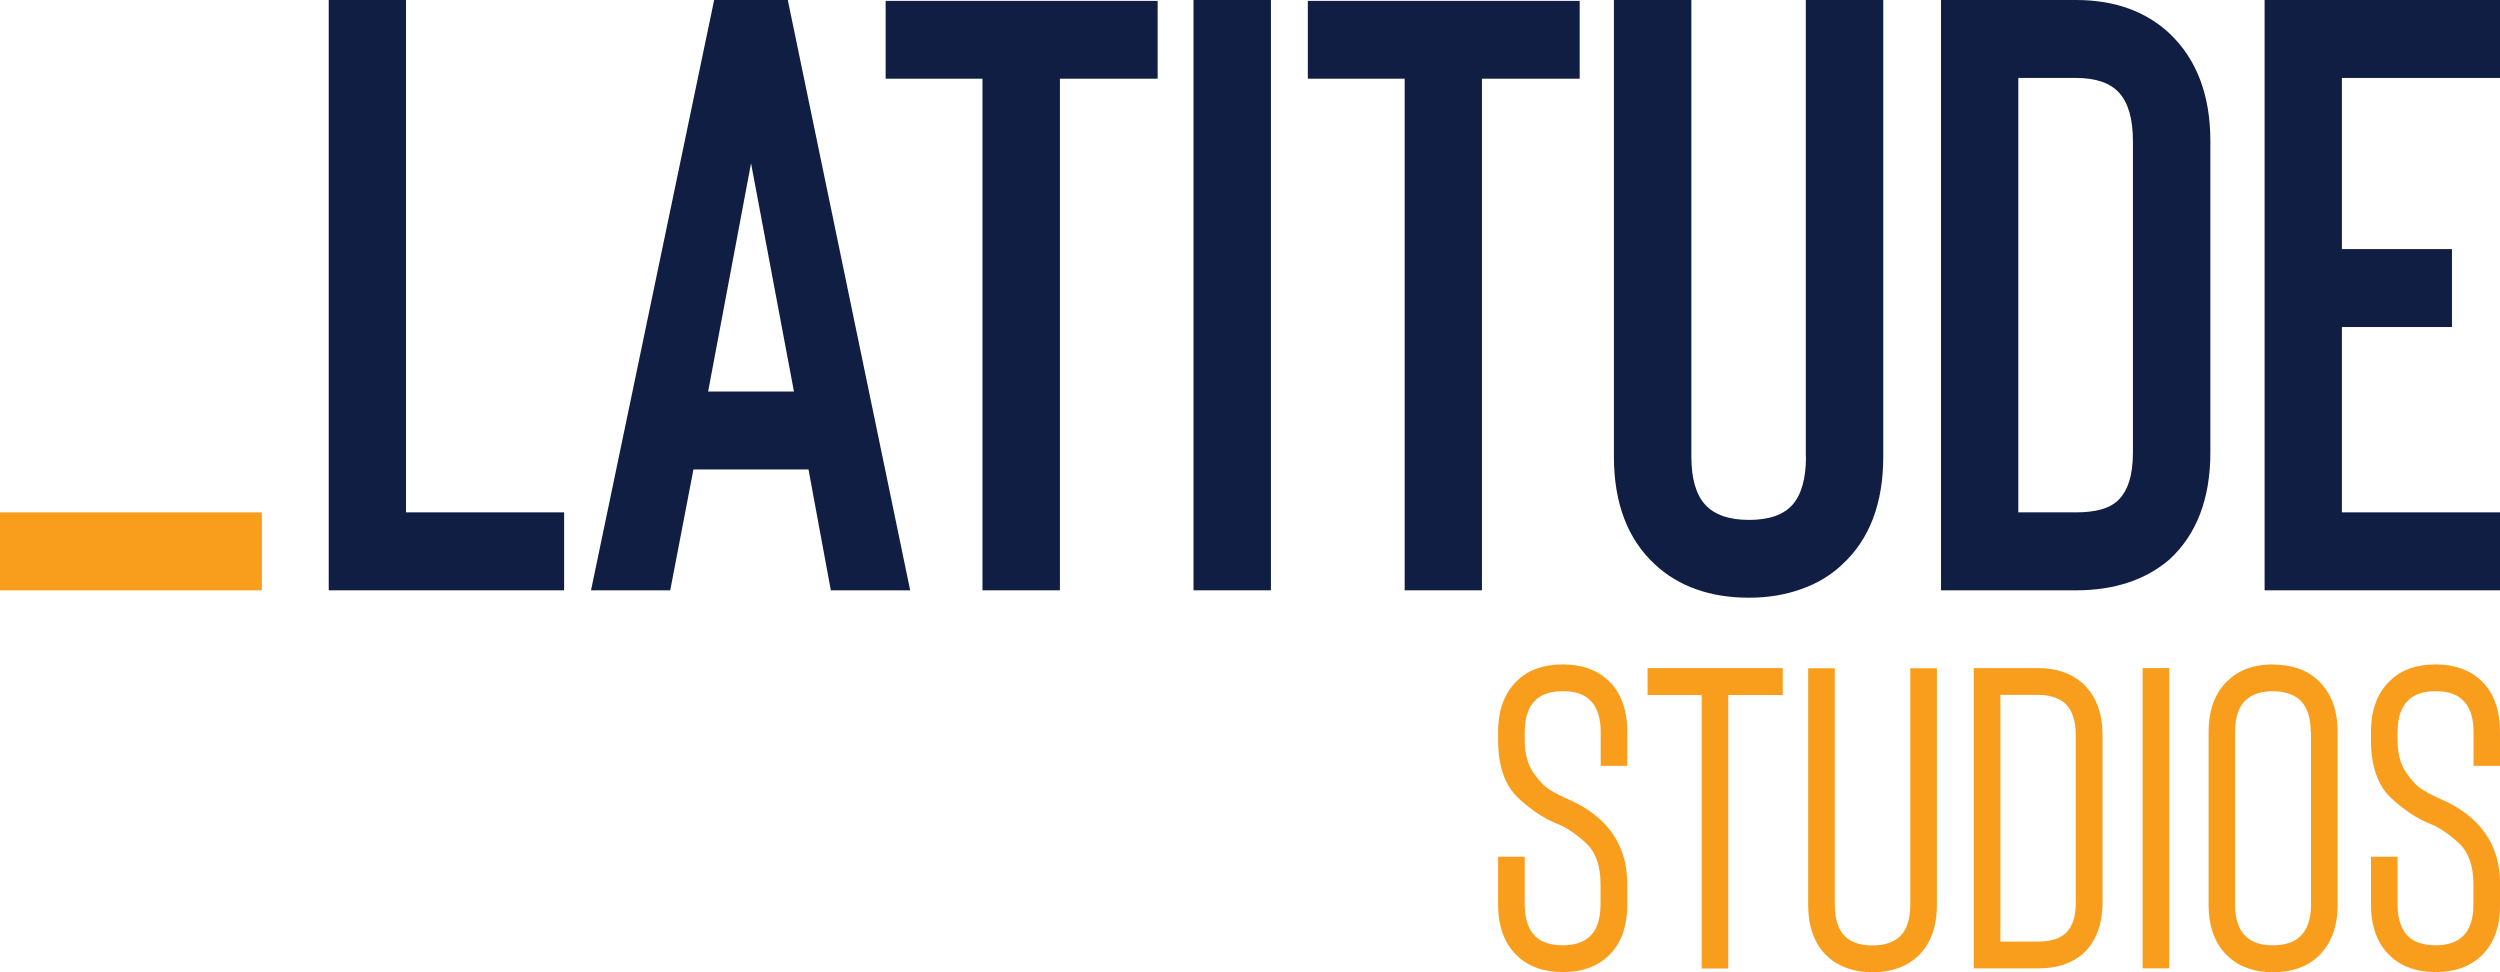 <svg width="180" height="70" viewBox="0 0 180 70" fill="none" xmlns="http://www.w3.org/2000/svg">
<g clip-path="url(#clip0_1_64)">
<path d="M18.854 36.89H0V42.503H18.854V36.89Z" fill="#F99D1C"/>
<path d="M29.233 0H23.668V42.503H40.617V36.89H29.233V0Z" fill="#0F1E42"/>
<path d="M51.419 0L42.553 42.503H48.256L49.927 33.802H58.212L59.82 42.503H65.533L56.72 0H51.419ZM57.164 28.19H50.985L54.075 11.757L57.164 28.19Z" fill="#0F1E42"/>
<path d="M63.766 5.666H70.738V42.503H76.314V5.666H83.35V0.064H63.766V5.666Z" fill="#0F1E42"/>
<path d="M91.507 0H85.932V42.503H91.507V0Z" fill="#0F1E42"/>
<path d="M94.163 5.666H101.136V42.503H106.701V5.666H113.737V0.064H94.163V5.666Z" fill="#0F1E42"/>
<path d="M130.03 32.886C130.03 34.452 129.702 35.612 129.057 36.347C128.411 37.071 127.364 37.433 125.936 37.433C124.507 37.433 123.449 37.071 122.783 36.347C122.116 35.623 121.778 34.462 121.778 32.886V0H116.202V32.886C116.202 36.23 117.196 38.828 119.143 40.628C120.857 42.226 123.132 43.035 125.936 43.035C127.269 43.035 128.528 42.833 129.681 42.417C130.845 42.013 131.839 41.406 132.654 40.628C134.611 38.828 135.595 36.219 135.595 32.886V0H130.019V32.886H130.03Z" fill="#0F1E42"/>
<path d="M149.476 0H139.753V42.503H149.476C152.227 42.503 154.491 41.757 156.205 40.277C158.162 38.477 159.146 35.889 159.146 32.588V10.149C159.146 6.848 158.152 4.249 156.205 2.407C154.491 0.809 152.238 0 149.476 0ZM153.571 10.149V32.588C153.571 34.228 153.2 35.389 152.46 36.06C151.878 36.613 150.873 36.89 149.476 36.89H145.318V5.612H149.476C150.904 5.612 151.952 5.974 152.597 6.699C153.243 7.423 153.571 8.594 153.571 10.16V10.149Z" fill="#0F1E42"/>
<path d="M163.051 42.503H180V36.89H168.616V23.546H176.541V17.934H168.616V5.612H180V0H163.051V42.503Z" fill="#0F1E42"/>
<path d="M112.52 47.838C111.155 47.838 110.055 48.221 109.261 48.988C108.33 49.862 107.865 51.108 107.865 52.705V53.301C107.865 55.176 108.362 56.592 109.357 57.497C110.298 58.36 111.24 58.978 112.16 59.329C112.837 59.606 113.536 60.085 114.245 60.756C114.901 61.385 115.239 62.364 115.239 63.663V65.123C115.239 66.187 114.975 66.954 114.456 67.433C114.001 67.849 113.356 68.062 112.52 68.062C111.684 68.062 110.986 67.849 110.563 67.433C110.044 66.944 109.78 66.166 109.78 65.123V61.683H107.865V65.123C107.865 66.72 108.33 67.977 109.261 68.839C110.065 69.606 111.166 69.989 112.531 69.989C113.895 69.989 114.964 69.606 115.789 68.839C116.699 67.987 117.165 66.741 117.165 65.123V63.663C117.165 60.841 115.736 58.786 112.922 57.551C112.467 57.359 112.023 57.135 111.589 56.869C111.187 56.624 110.785 56.198 110.372 55.591C109.981 55.005 109.78 54.239 109.78 53.301V52.705C109.78 51.661 110.044 50.884 110.573 50.394C111.007 49.979 111.663 49.766 112.531 49.766C113.398 49.766 114.044 49.979 114.467 50.405C114.985 50.873 115.25 51.651 115.25 52.705V55.144H117.165V52.705C117.165 51.086 116.699 49.84 115.789 48.988C114.964 48.221 113.874 47.838 112.531 47.838H112.52Z" fill="#F99D1C"/>
<path d="M118.625 50.042H122.518V69.734H124.433V50.042H128.358V48.104H118.625V50.042Z" fill="#F99D1C"/>
<path d="M137.542 65.133C137.542 66.177 137.288 66.954 136.79 67.434C136.325 67.86 135.658 68.073 134.823 68.073C133.987 68.073 133.299 67.86 132.865 67.444C132.357 66.954 132.103 66.177 132.103 65.133V48.115H130.188V65.133C130.188 66.752 130.654 67.998 131.564 68.85C132.389 69.617 133.479 70 134.823 70C136.166 70 137.256 69.617 138.081 68.85C138.991 67.998 139.457 66.752 139.457 65.133V48.115H137.542V65.133Z" fill="#F99D1C"/>
<path d="M146.747 48.104H142.113V69.723H146.747C148.08 69.723 149.17 69.372 149.974 68.669C150.905 67.817 151.381 66.571 151.381 64.973V52.971C151.381 51.352 150.915 50.106 150.006 49.254C149.18 48.488 148.08 48.104 146.747 48.104ZM146.747 67.795H144.028V50.032H146.747C147.583 50.032 148.239 50.245 148.704 50.66C149.202 51.129 149.455 51.906 149.455 52.971V64.973C149.455 66.922 148.62 67.795 146.736 67.795H146.747Z" fill="#F99D1C"/>
<path d="M156.184 48.104H154.269V69.723H156.184V48.104Z" fill="#F99D1C"/>
<path d="M163.653 47.838C162.31 47.838 161.22 48.221 160.427 48.988C159.495 49.84 159.019 51.086 159.019 52.716V65.133C159.019 66.752 159.495 68.008 160.416 68.85C161.22 69.617 162.31 70 163.653 70C164.997 70 166.108 69.617 166.912 68.85C167.843 67.977 168.309 66.731 168.309 65.133V52.716C168.309 51.118 167.843 49.872 166.912 48.999C166.108 48.232 165.008 47.849 163.643 47.849L163.653 47.838ZM166.394 52.705V65.123C166.394 66.166 166.129 66.944 165.6 67.433C165.166 67.849 164.51 68.062 163.643 68.062C162.775 68.062 162.14 67.849 161.707 67.423C161.188 66.954 160.924 66.177 160.924 65.123V52.705C160.924 51.64 161.188 50.873 161.696 50.405C162.162 49.979 162.818 49.766 163.632 49.766C164.447 49.766 165.124 49.979 165.59 50.394C166.108 50.884 166.373 51.661 166.373 52.705H166.394Z" fill="#F99D1C"/>
<path d="M180 55.144V52.705C180 51.086 179.534 49.84 178.624 48.988C177.799 48.221 176.709 47.838 175.365 47.838C174.022 47.838 172.9 48.221 172.107 48.988C171.176 49.862 170.71 51.108 170.71 52.705V53.301C170.71 55.176 171.207 56.592 172.202 57.497C173.144 58.36 174.085 58.978 175.006 59.329C175.683 59.606 176.381 60.085 177.09 60.756C177.746 61.385 178.085 62.364 178.085 63.663V65.123C178.085 66.187 177.82 66.954 177.302 67.433C176.847 67.849 176.201 68.062 175.365 68.062C174.53 68.062 173.831 67.849 173.408 67.433C172.89 66.944 172.625 66.166 172.625 65.123V61.683H170.71V65.123C170.71 66.72 171.176 67.977 172.107 68.839C172.911 69.606 174.011 69.989 175.376 69.989C176.741 69.989 177.809 69.606 178.635 68.839C179.545 67.987 180.01 66.741 180.01 65.123V63.663C180.01 60.841 178.582 58.786 175.768 57.551C175.323 57.359 174.868 57.135 174.434 56.869C174.032 56.624 173.63 56.198 173.218 55.591C172.826 55.005 172.625 54.239 172.625 53.301V52.705C172.625 51.661 172.89 50.884 173.419 50.394C173.853 49.979 174.508 49.766 175.376 49.766C176.244 49.766 176.889 49.979 177.312 50.405C177.831 50.873 178.095 51.651 178.095 52.705V55.144H180.01H180Z" fill="#F99D1C"/>
</g>
<defs>
<clipPath id="clip0_1_64">
<rect width="180" height="70" fill="white"/>
</clipPath>
</defs>
</svg>
